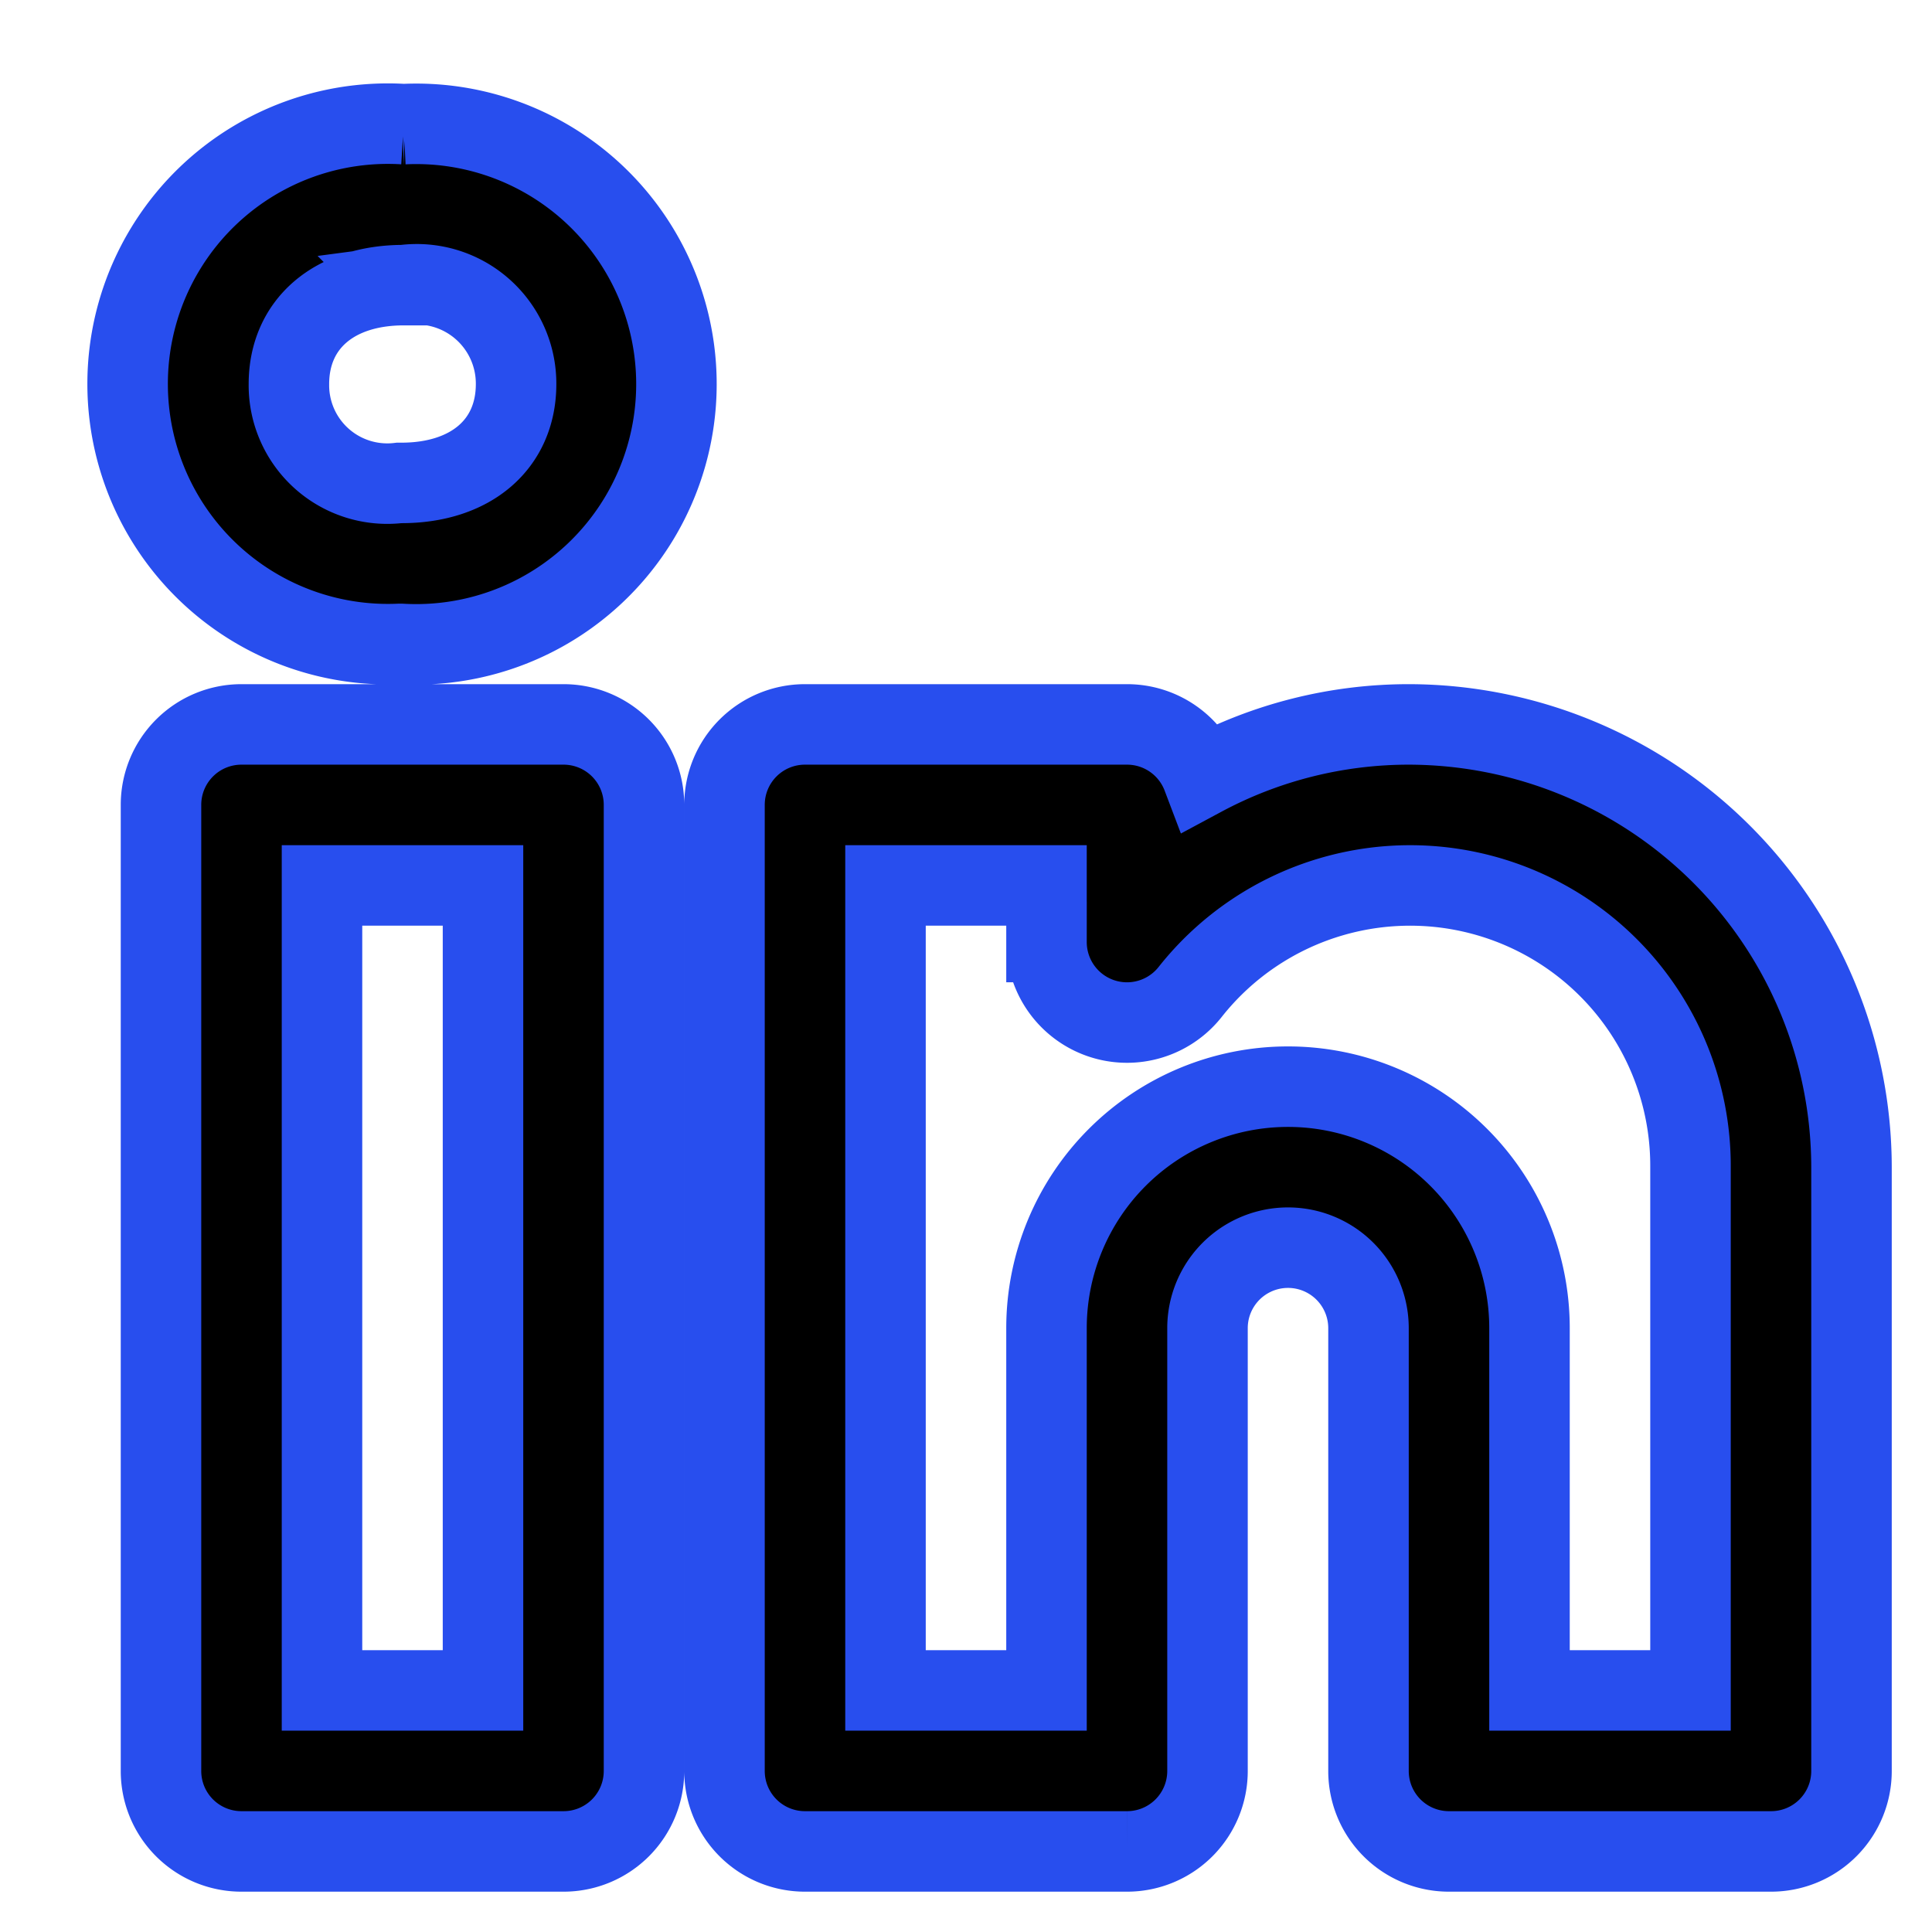<svg xmlns="http://www.w3.org/2000/svg" data-name="Layer 1" viewBox="0 0 24 24" stroke="#284eee"><path d="M17.5,8.999a5.419,5.419,0,0,0-2.565.645A.999.999,0,0,0,14,8.999H10a.999.999,0,0,0-1,1v12a.999.999,0,0,0,1,1h4a.999.999,0,0,0,1-1v-5.5a1,1,0,1,1,2,0v5.5a.999.999,0,0,0,1,1h4a.999.999,0,0,0,1-1v-7.5A5.507,5.507,0,0,0,17.5,8.999Zm3.5,12H19v-4.5a3,3,0,1,0-6,0v4.5H11v-10h2v.703a1,1,0,0,0,1.781.625A3.483,3.483,0,0,1,21,14.499Zm-14-12H3a.999.999,0,0,0-1,1v12a.999.999,0,0,0,1,1H7a.999.999,0,0,0,1-1v-12A.999.999,0,0,0,7,8.999Zm-1,12H4v-10H6ZM5.015,1.542A3.233,3.233,0,1,0,4.958,7.999h.028a3.233,3.233,0,1,0,.028-6.457ZM4.986,5.999H4.958A1.222,1.222,0,0,1,3.589,4.771c0-.746.56-1.229,1.426-1.229A1.234,1.234,0,0,1,6.411,4.771C6.411,5.517,5.852,5.999,4.986,5.999Z"/></svg>